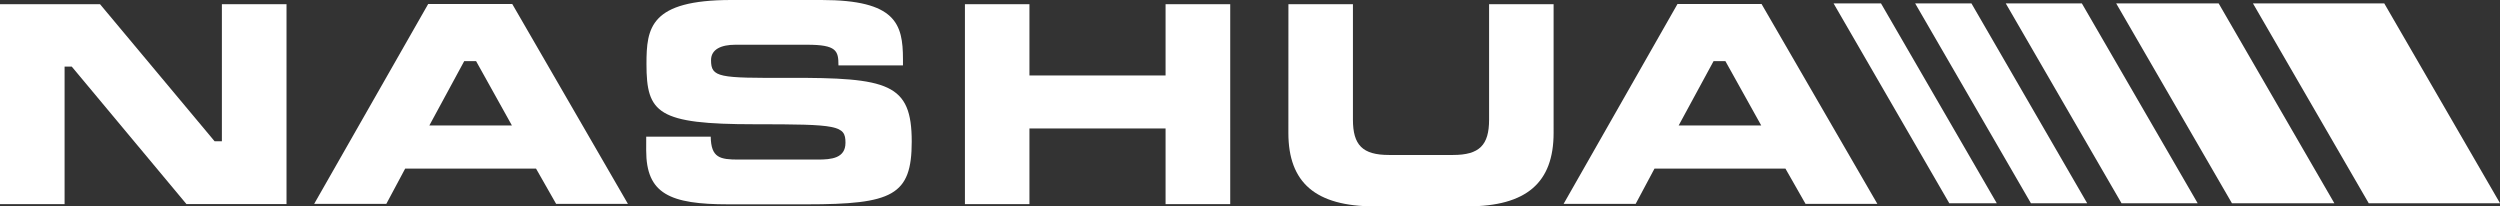 <svg xmlns="http://www.w3.org/2000/svg" xmlns:xlink="http://www.w3.org/1999/xlink" width="209.254" height="17.274" viewBox="0 0 209.254 17.274">
  <rect x="0" y="0" width="209.254" height="17.274" fill="#333333" stroke="none"/>
  <defs>
    <clipPath id="clip-path">
      <rect id="Rectangle_2258" data-name="Rectangle 2258" width="209.254" height="17.274" fill="none"/>
    </clipPath>
  </defs>
  <g id="nashua" transform="translate(0 0)">
    <path id="Path_7657" data-name="Path 7657" d="M78.838,4.952h.991l3,5.386H75.916ZM75.818.17,66.285,16.9h6.032l1.578-2.956H84.853L86.537,16.9h6.012L82.856.17Z" transform="translate(64.59 0.166)" fill="#fff"/>
    <g id="Group_3678" data-name="Group 3678" transform="translate(0 0)">
      <g id="Group_3677" data-name="Group 3677" clip-path="url(#clip-path)">
        <path id="Path_7658" data-name="Path 7658" d="M27.394,12.593c0,3.627,1.97,4.51,6.887,4.51h6.551c7.183,0,8.788-.744,8.788-5.25,0-4.875-1.949-5.361-10.348-5.337-5.793.02-6.45-.024-6.45-1.479,0-.9.829-1.293,2.047-1.293h5.988c2.48,0,2.63.505,2.63,1.732h5.4V4.946C48.884,2.01,48.3,0,42.072,0H34.528c-6.82,0-7.11,2.334-7.11,5.359,0,4.117.926,5.041,9.057,5.041,6.962,0,7.6.089,7.6,1.546,0,1.3-1.171,1.41-2.316,1.41H35.132c-1.556,0-2.31-.14-2.336-1.917h-5.4Z" transform="translate(26.693 0)" fill="#fff"/>
        <path id="Path_7659" data-name="Path 7659" d="M40.906,16.91h5.4V10.58H57.7v6.33h5.412V.179H57.7V6.144H46.306V.179h-5.4Z" transform="translate(39.86 0.175)" fill="#fff"/>
        <path id="Path_7660" data-name="Path 7660" d="M54.618,10.949c0,4.158,2.265,6.15,7.228,6.15h7.746c4.968,0,7.226-1.992,7.226-6.15V.178h-5.4V9.843c0,2.121-.8,2.954-3.019,2.954H63.041c-2.221,0-3.019-.833-3.019-2.954V.178h-5.4Z" transform="translate(53.221 0.174)" fill="#fff"/>
        <path id="Path_7661" data-name="Path 7661" d="M26.872,4.95l3,5.388H22.959l2.92-5.388ZM13.318,16.9h6.04l1.58-2.956H31.889L33.572,16.9h6.01L29.9.17H22.862Z" transform="translate(12.977 0.166)" fill="#fff"/>
        <path id="Path_7662" data-name="Path 7662" d="M17.961,11.648,8.373.178H0V16.91H5.406V5.4h.6l9.6,11.507h8.376V.178h-5.41V11.648Z" transform="translate(0 0.174)" fill="#fff"/>
        <path id="Path_7663" data-name="Path 7663" d="M105.2,16.871,95.509.144H106.5l9.69,16.727Z" transform="translate(93.067 0.141)" fill="#fff"/>
        <path id="Path_7664" data-name="Path 7664" d="M87.415,16.871,77.73.144H81.7l9.69,16.727Z" transform="translate(75.743 0.141)" fill="#fff"/>
        <path id="Path_7665" data-name="Path 7665" d="M90.878,16.871,81.189.144H85.9l9.687,16.727Z" transform="translate(79.113 0.141)" fill="#fff"/>
        <path id="Path_7666" data-name="Path 7666" d="M94.72,16.871,85.03.144H91.4l9.694,16.727Z" transform="translate(82.855 0.141)" fill="#fff"/>
        <path id="Path_7667" data-name="Path 7667" d="M99.4,16.871,89.711.144h8.577l9.685,16.727Z" transform="translate(87.417 0.141)" fill="#fff"/>
      </g>
    </g>
  </g>
</svg>
